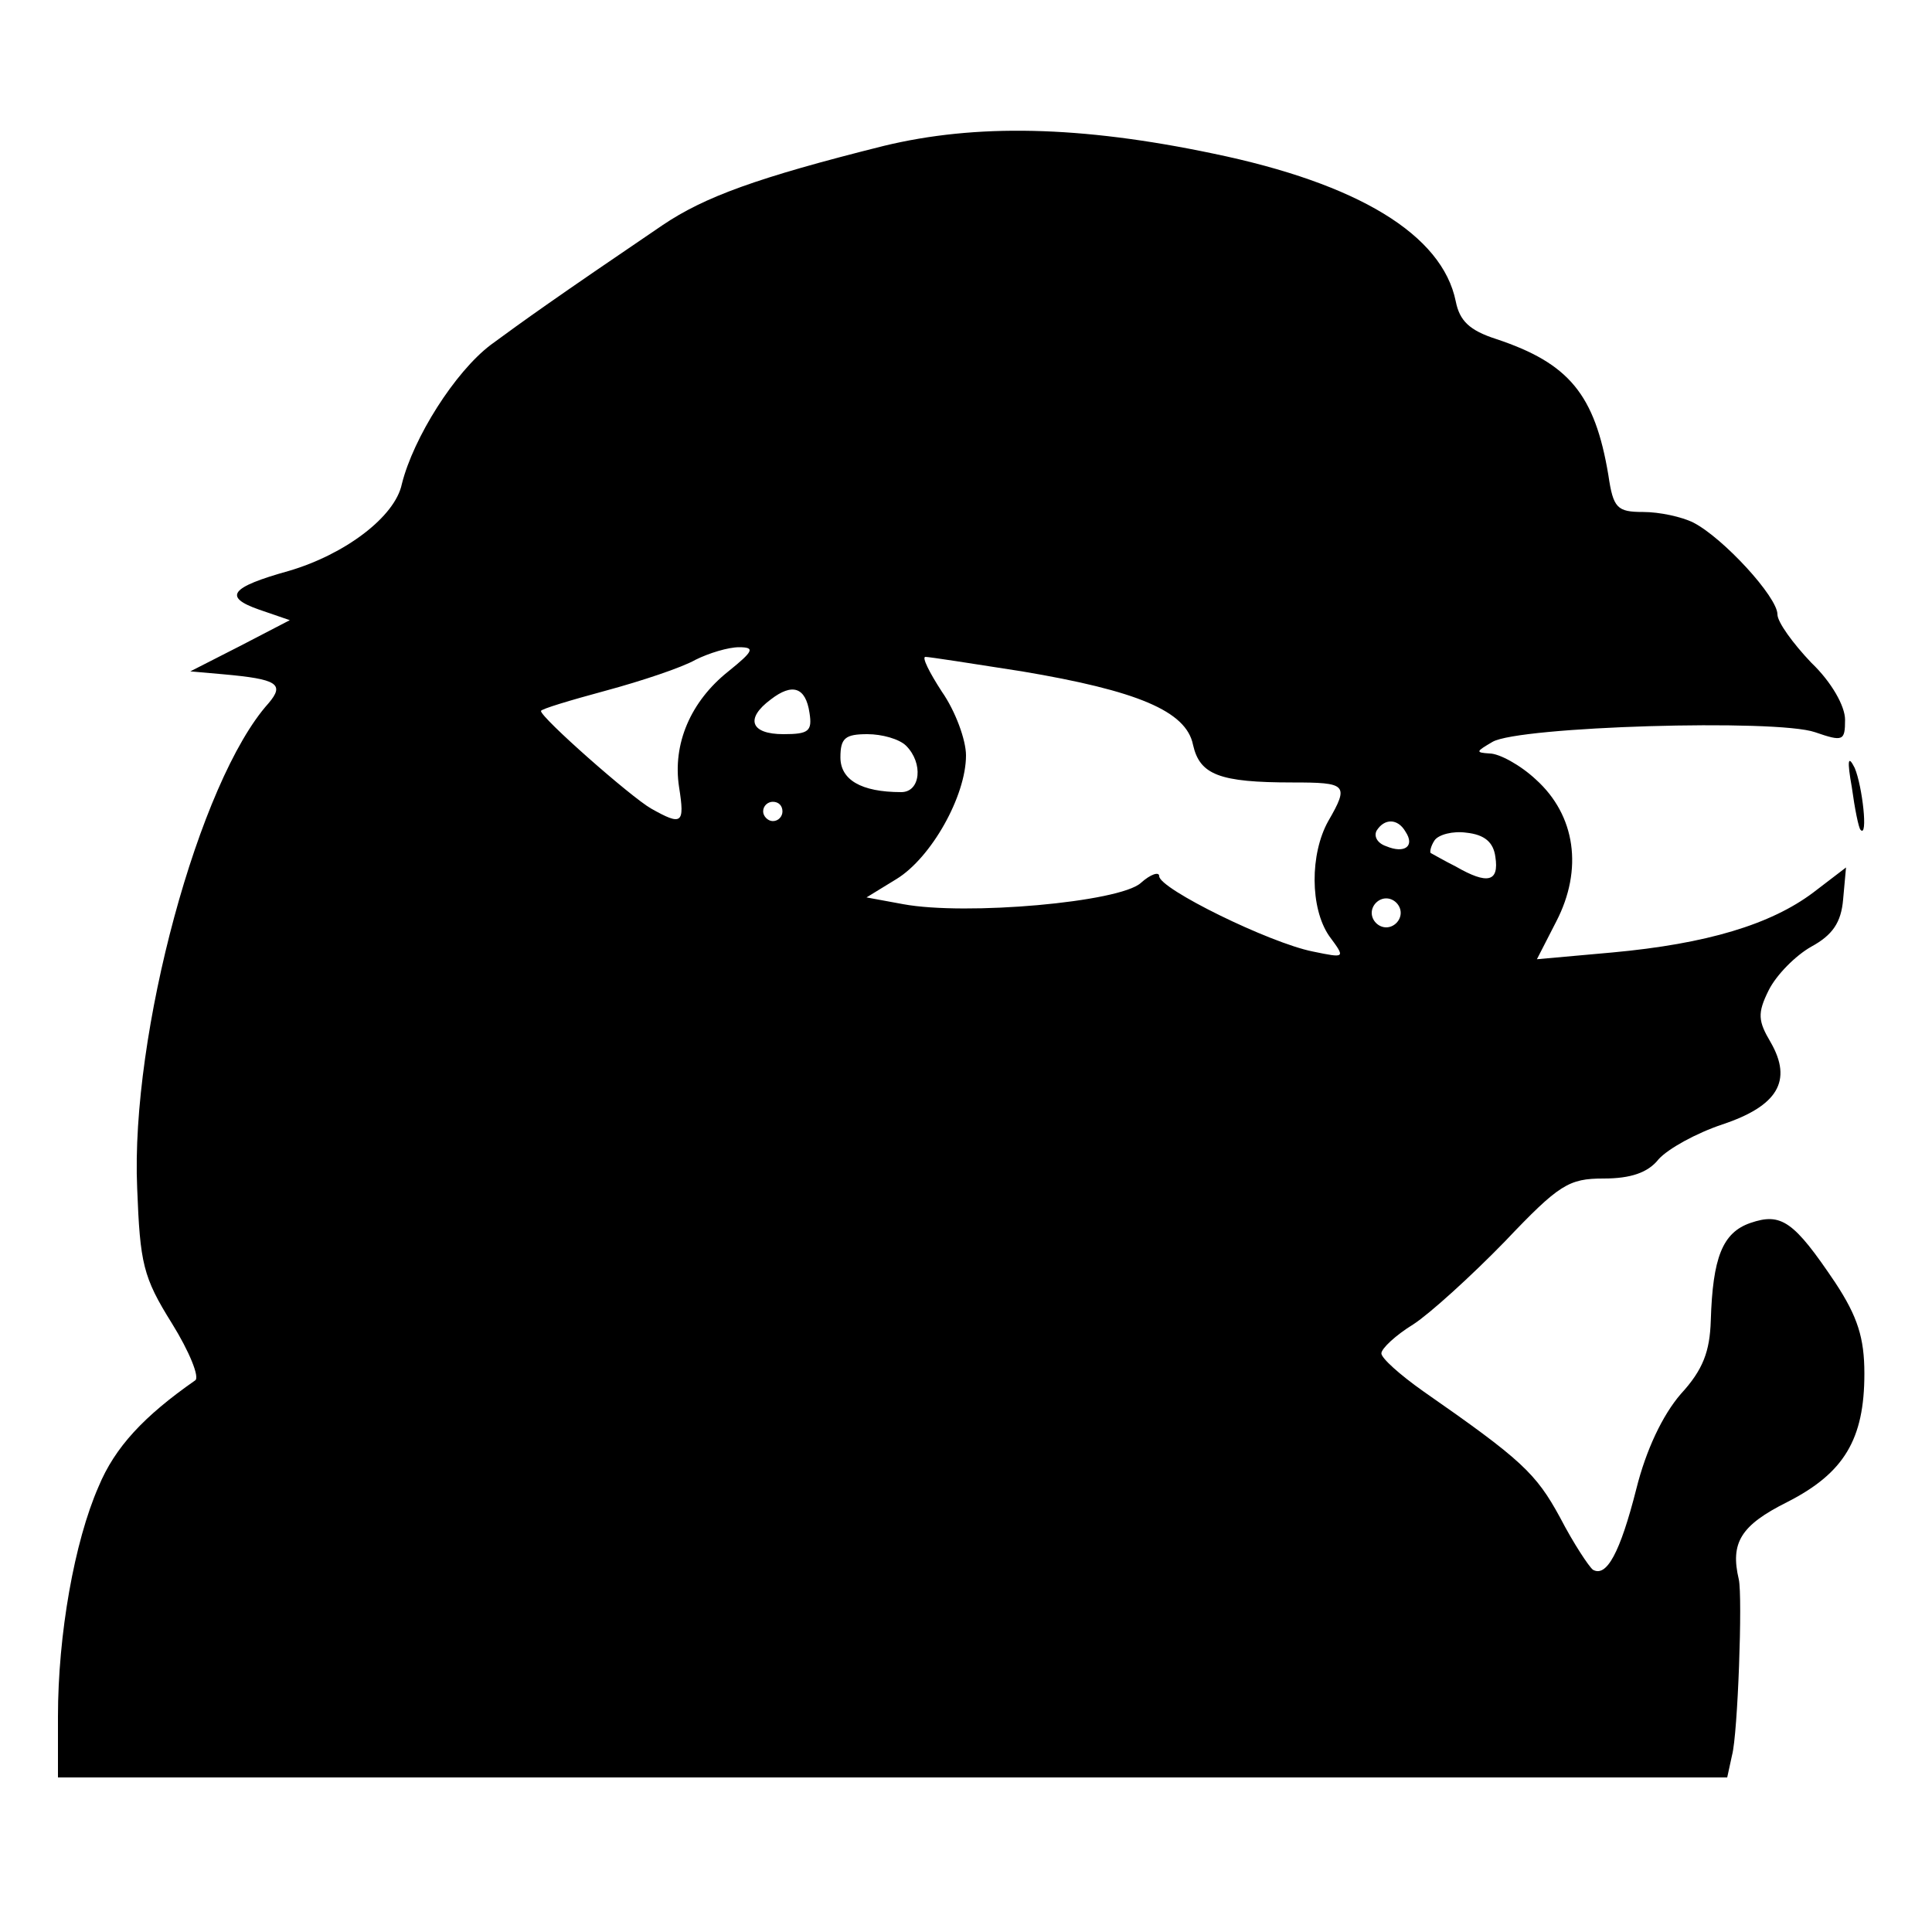<?xml version="1.0" standalone="no"?>
<!DOCTYPE svg PUBLIC "-//W3C//DTD SVG 20010904//EN"
 "http://www.w3.org/TR/2001/REC-SVG-20010904/DTD/svg10.dtd">
<svg version="1.0" xmlns="http://www.w3.org/2000/svg"
 width="200pt" height="200pt" viewBox="0 0 200 200"
 preserveAspectRatio="xMidYMid meet">

<g transform="translate(0,200) scale(0.1,-0.1)"
fill="#000000" stroke="none">
<path d="M915 1849 c-132 -33 -186 -53 -229 -82 -112 -76 -144 -99 -178 -124
-37 -28 -80 -96 -92 -144 -7 -34 -59 -73 -117 -90 -61 -17 -68 -27 -31 -40
l32 -11 -52 -27 -51 -26 34 -3 c56 -5 64 -10 47 -30 -72 -80 -143 -343 -136
-502 3 -78 6 -92 36 -140 18 -29 29 -56 24 -59 -53 -37 -83 -69 -100 -110 -25
-57 -42 -153 -42 -238 l0 -63 864 0 864 0 5 23 c6 22 11 164 7 182 -9 38 2 56
50 80 59 30 80 65 80 133 0 37 -7 59 -30 94 -43 64 -56 73 -88 62 -29 -10 -39
-36 -41 -101 -1 -32 -8 -51 -31 -76 -19 -22 -36 -58 -46 -98 -17 -67 -31 -92
-45 -84 -4 3 -20 27 -34 54 -25 46 -40 60 -142 131 -24 17 -43 34 -43 39 0 5
15 19 33 30 17 11 60 50 95 86 56 59 66 65 102 65 28 0 46 6 57 20 10 11 39
27 66 36 57 19 73 45 50 85 -13 22 -14 30 -2 54 8 16 28 36 44 45 22 12 31 25
33 49 l3 33 -34 -26 c-44 -33 -110 -53 -208 -62 l-78 -7 20 39 c28 54 20 110
-21 147 -16 15 -38 27 -48 27 -15 1 -14 2 3 12 27 16 294 24 334 10 29 -10 31
-9 31 13 0 14 -14 39 -35 59 -19 20 -35 42 -35 50 0 18 -56 79 -87 95 -12 6
-35 11 -52 11 -27 0 -31 4 -36 38 -14 84 -41 116 -116 141 -28 9 -38 19 -42
39 -14 69 -101 122 -251 153 -138 29 -246 31 -341 8z m-161 -544 c-39 -31 -58
-75 -51 -120 6 -38 3 -40 -29 -22 -21 12 -114 94 -114 101 0 2 30 11 67 21 37
10 79 24 93 32 14 7 34 13 45 13 17 0 15 -4 -11 -25z m304 0 c119 -20 170 -41
177 -76 7 -31 27 -39 103 -39 56 0 59 -2 37 -40 -19 -34 -19 -90 1 -119 17
-23 17 -23 -17 -16 -45 9 -159 65 -159 78 0 5 -9 2 -19 -7 -22 -20 -181 -34
-246 -22 l-38 7 31 19 c36 22 72 86 72 128 0 16 -11 46 -25 66 -13 20 -21 36
-17 36 4 0 49 -7 100 -15z m-220 -43 c3 -19 -1 -22 -27 -22 -34 0 -40 16 -13
36 22 17 36 13 40 -14z m100 -34 c18 -18 15 -48 -5 -48 -42 0 -63 13 -63 36 0
20 5 24 28 24 15 0 33 -5 40 -12z m-128 -68 c0 -5 -4 -10 -10 -10 -5 0 -10 5
-10 10 0 6 5 10 10 10 6 0 10 -4 10 -10z m645 -21 c10 -15 -1 -23 -20 -15 -9
3 -13 10 -10 16 8 13 22 13 30 -1z m93 -26 c4 -26 -8 -29 -41 -10 -12 6 -24
13 -26 14 -1 1 0 7 4 13 4 6 19 10 33 8 19 -2 28 -10 30 -25z m-98 -58 c0 -8
-7 -15 -15 -15 -8 0 -15 7 -15 15 0 8 7 15 15 15 8 0 15 -7 15 -15z"/>
<path d="M1917 1185 c3 -22 7 -42 9 -44 8 -9 2 45 -6 64 -7 14 -8 8 -3 -20z"/>
</g>
</svg>
